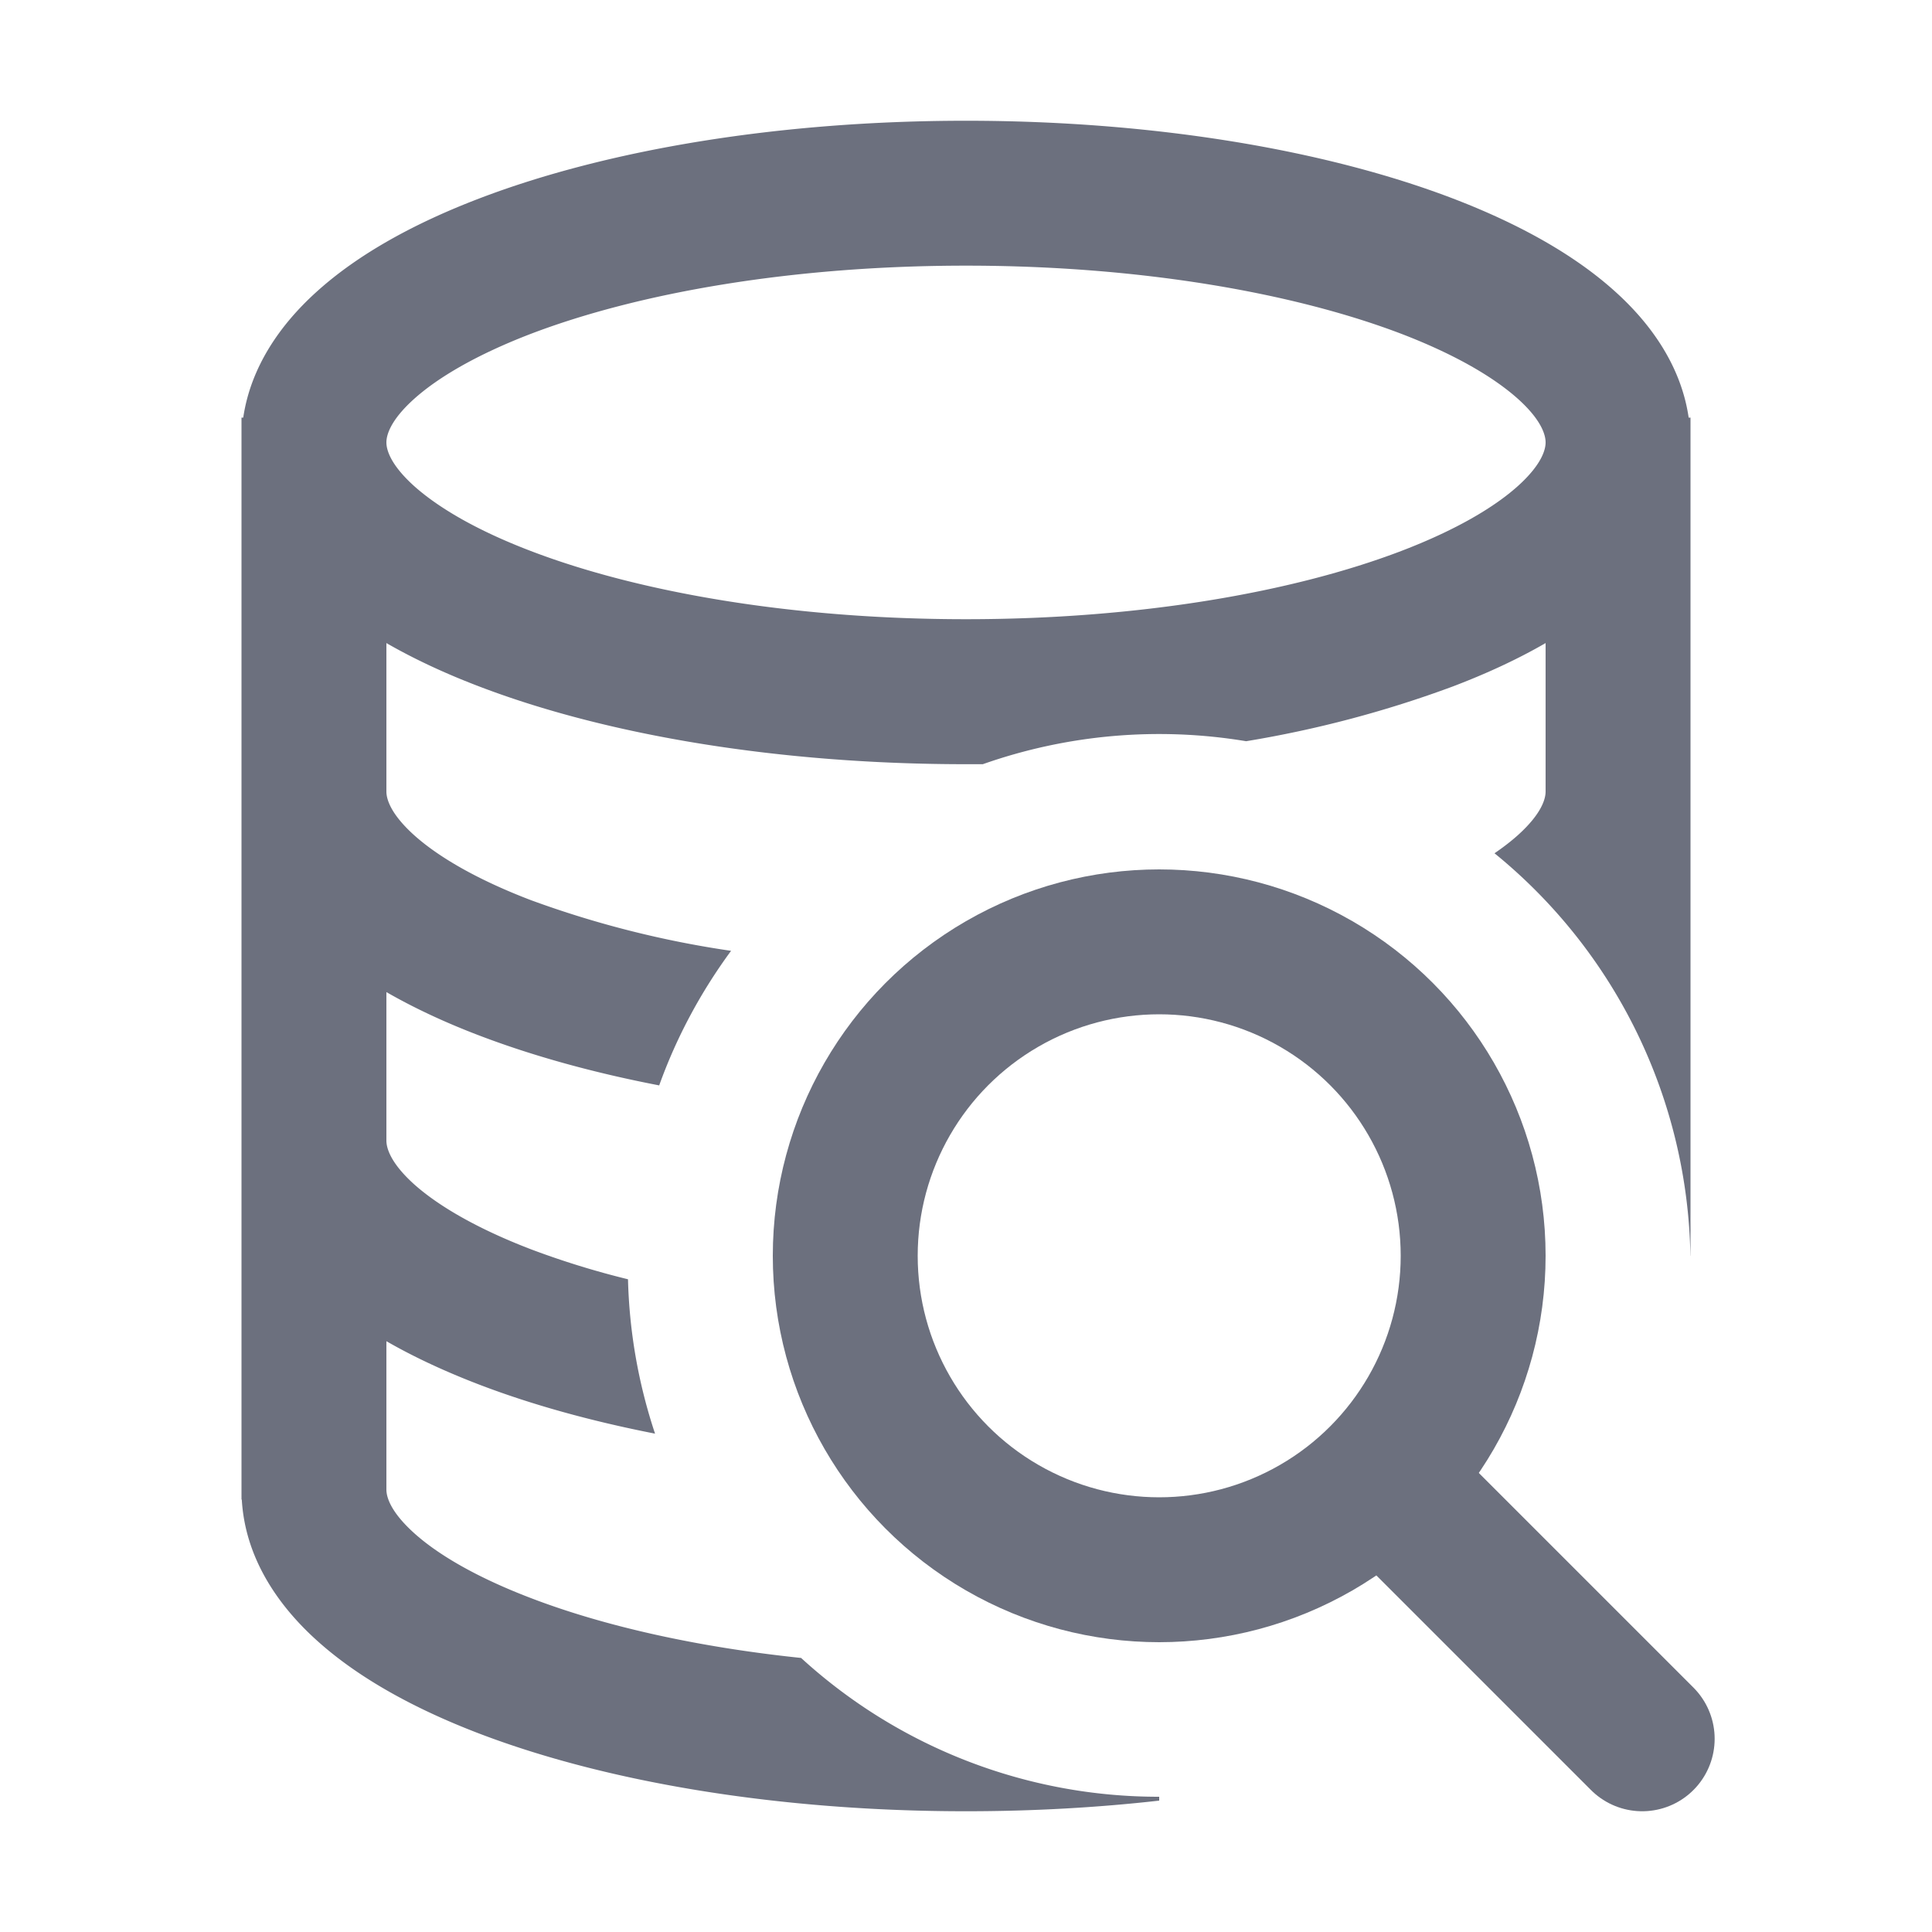 <svg width="20" height="20" viewBox="0 0 20 20" fill="none" xmlns="http://www.w3.org/2000/svg"><g clip-path="url(#clip0_3754_1921)"><path d="M14.5 15.5L17 18" stroke="#6C707E" stroke-width="1.5" stroke-linecap="round"/><circle cx="12" cy="13" r="3.25" stroke="#6C707E" stroke-width="1.5"/><path fill-rule="evenodd" clip-rule="evenodd" d="M4.283 4.133C4.035 4.357 4 4.51 4 4.58c0 .07.035.223.283.448.25.225.651.462 1.212.676 1.116.427 2.709.706 4.505.706 1.796 0 3.389-.28 4.505-.706.56-.214.963-.451 1.212-.676.248-.225.283-.378.283-.448s-.035-.224-.283-.448c-.25-.225-.651-.462-1.212-.677C13.39 3.03 11.796 2.75 10 2.75c-1.796 0-3.389.28-4.505.706-.56.215-.963.452-1.212.677zm-1.783.19v11.2h.003c.034.595.364 1.086.775 1.457.434.393 1.02.712 1.681.965 1.327.507 3.11.805 5.041.805.69 0 1.362-.038 2-.11v-.04a5.48 5.48 0 0 1-3.707-1.437c-1.092-.114-2.052-.334-2.798-.62-.56-.214-.963-.45-1.212-.676C4.035 15.642 4 15.49 4 15.42v-1.536c.292.168.616.317.96.449.538.206 1.152.377 1.821.508a5.487 5.487 0 0 1-.28-1.598 8.75 8.75 0 0 1-1.006-.311c-.56-.215-.963-.452-1.212-.676-.248-.225-.283-.378-.283-.449V10.27c.292.168.616.318.96.449.55.21 1.179.385 1.864.517.18-.502.433-.97.744-1.393a10.357 10.357 0 0 1-2.073-.525c-.56-.214-.963-.451-1.212-.676C4.035 8.417 4 8.264 4 8.194V6.657c.292.168.616.318.96.449 1.326.507 3.109.805 5.04.805h.174a5.492 5.492 0 0 1 2.726-.238 11.54 11.54 0 0 0 2.14-.567c.344-.131.668-.28.96-.449v1.537c0 .07-.035.223-.283.448-.07.063-.152.127-.246.191A5.49 5.49 0 0 1 17.499 13h.001V4.323h-.019c-.077-.527-.384-.965-.759-1.303-.434-.393-1.02-.712-1.681-.965-1.327-.507-3.11-.805-5.041-.805-1.931 0-3.714.298-5.04.805-.662.253-1.248.572-1.682.965-.375.338-.682.776-.76 1.303H2.5z" fill="#6C707E"/></g><defs><clipPath id="clip0_3754_1921"><path fill="#fff" d="M0 0h20v20H0z"/></clipPath></defs></svg>